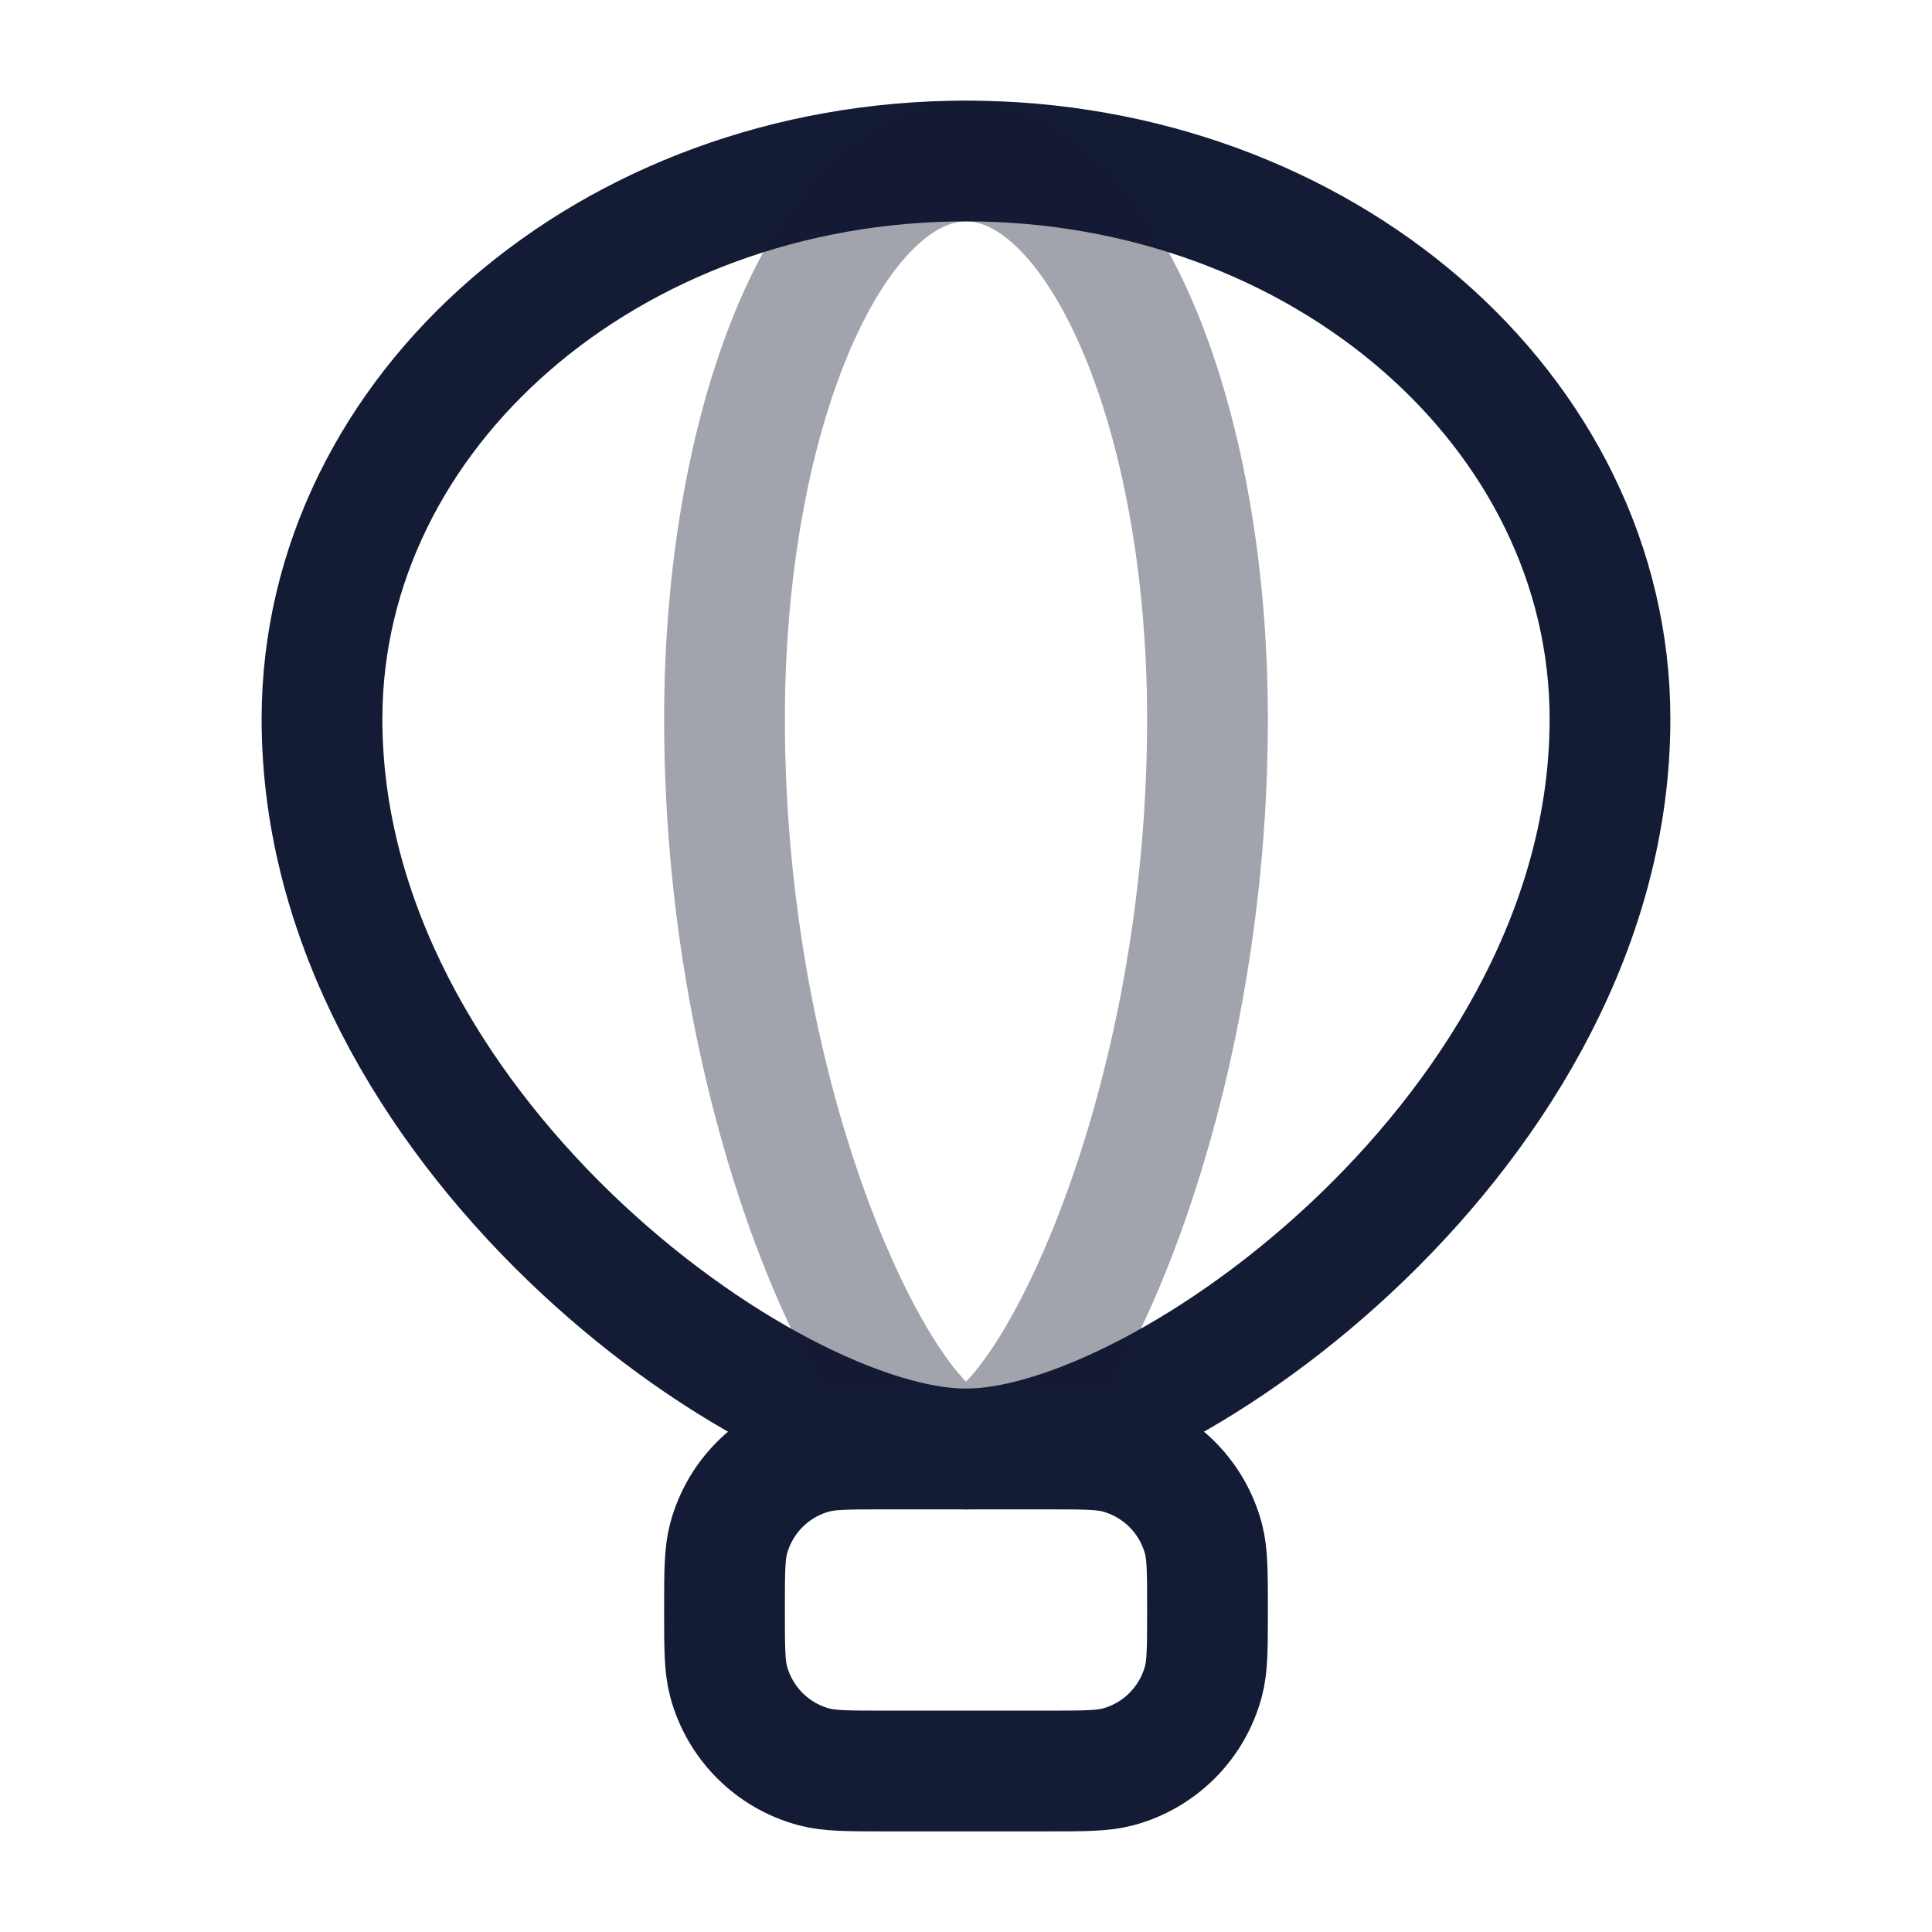 <svg width="24" height="24" viewBox="0 0 24 24" fill="none" xmlns="http://www.w3.org/2000/svg">
<path d="M20 8.933C20 14 14.461 18 12 18C9.538 18 4 14 4 8.933C4 5.104 7.582 2 12 2C16.418 2 20 5.104 20 8.933Z" stroke="#141B34" stroke-width="1.5"/>
<path opacity="0.4" d="M15 8.933C15 14 12.923 18 12 18C11.077 18 9 14 9 8.933C9 5.104 10.343 2 12 2C13.657 2 15 5.104 15 8.933Z" stroke="#141B34" stroke-width="1.5"/>
<path d="M9 20C9 19.535 9 19.302 9.051 19.112C9.19 18.594 9.594 18.19 10.112 18.051C10.303 18 10.535 18 11 18H13C13.465 18 13.697 18 13.888 18.051C14.406 18.19 14.81 18.594 14.949 19.112C15 19.302 15 19.535 15 20C15 20.465 15 20.698 14.949 20.888C14.81 21.406 14.406 21.81 13.888 21.949C13.697 22 13.465 22 13 22H11C10.535 22 10.303 22 10.112 21.949C9.594 21.81 9.19 21.406 9.051 20.888C9 20.698 9 20.465 9 20Z" stroke="#141B34" stroke-width="1.5" stroke-linejoin="round"/>
</svg>
